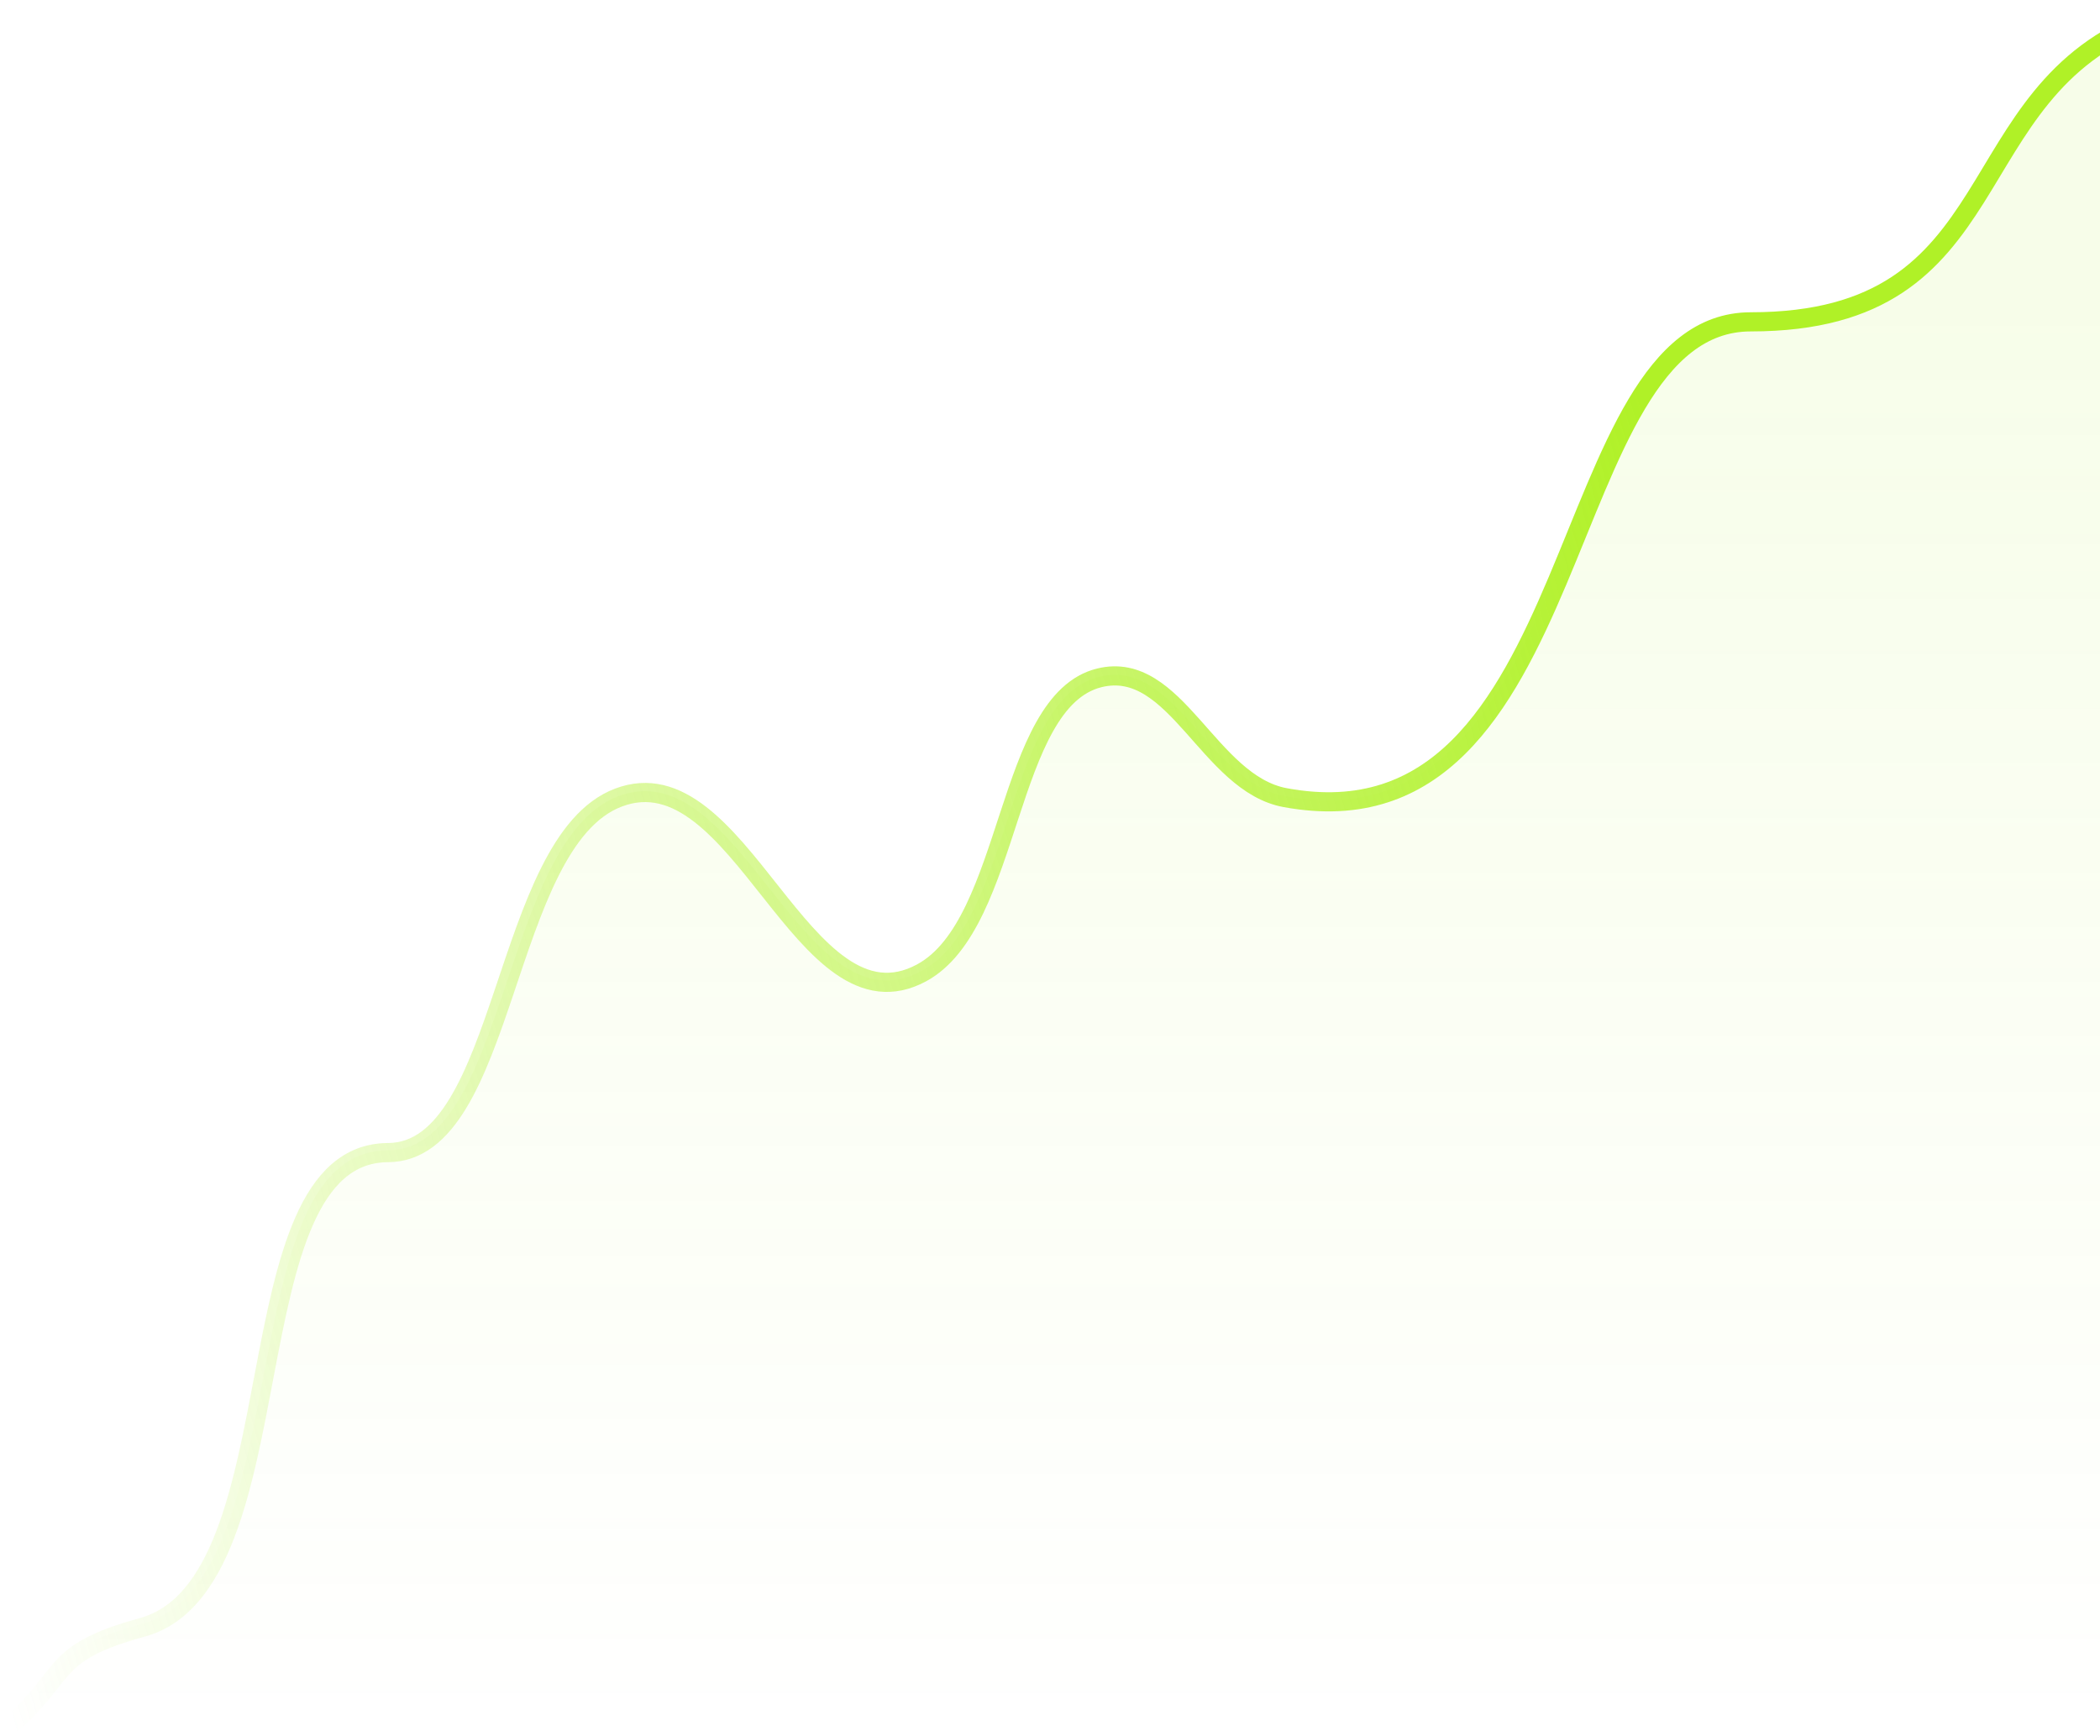<svg width="548" height="453" viewBox="0 0 548 453" fill="none" xmlns="http://www.w3.org/2000/svg">
<path opacity="0.1" d="M37.125 423.799C12.891 430.438 18.015 435.798 3 448.997L822 443.483V170.621C822 170.621 799.426 257.073 781.732 253.414C754.341 247.749 766.253 204.554 738.735 207.818C718.274 210.244 714.847 324.715 685.5 321.808C648.426 318.135 662.988 261.225 626.122 253.414C600.233 247.929 603.068 1.689 577 0.501C524.448 -1.896 515.732 89.338 459.5 84.001C403.268 78.663 414.962 222.459 335.378 207.818C315.334 204.13 306.883 171.774 286.92 176.62C262.265 182.606 264.301 240.56 240.51 253.414C209.411 270.217 193.137 195.706 161.34 207.818C130.881 219.42 132.446 300.059 101.28 300.21C59.309 300.414 78.596 412.439 37.125 423.799Z" fill="url(#paint0_linear_1_228)"/>
<path d="M3 450C18.015 436.766 12.891 431.391 37.125 424.735C78.596 413.345 59.309 301.023 101.28 300.819C132.446 300.667 130.881 219.815 161.34 208.182C193.137 196.038 209.411 270.746 240.51 253.899C264.301 241.011 262.265 182.903 286.92 176.902C306.883 172.043 315.334 204.485 335.378 208.182C414.962 222.862 404.775 84 456.863 84C526 84 509.5 24 561 5" stroke="url(#paint1_linear_1_228)" stroke-width="5" stroke-linecap="round"/>
<defs>
<linearGradient id="paint0_linear_1_228" x1="412.5" y1="85.001" x2="412.5" y2="448.986" gradientUnits="userSpaceOnUse">
<stop stop-color="#B0F127"/>
<stop offset="1" stop-color="#B0F127" stop-opacity="0"/>
</linearGradient>
<linearGradient id="paint1_linear_1_228" x1="3" y1="449.997" x2="636.067" y2="272.033" gradientUnits="userSpaceOnUse">
<stop stop-color="#B0F127" stop-opacity="0"/>
<stop offset="0.765" stop-color="#B0F127"/>
</linearGradient>
</defs>
</svg>
